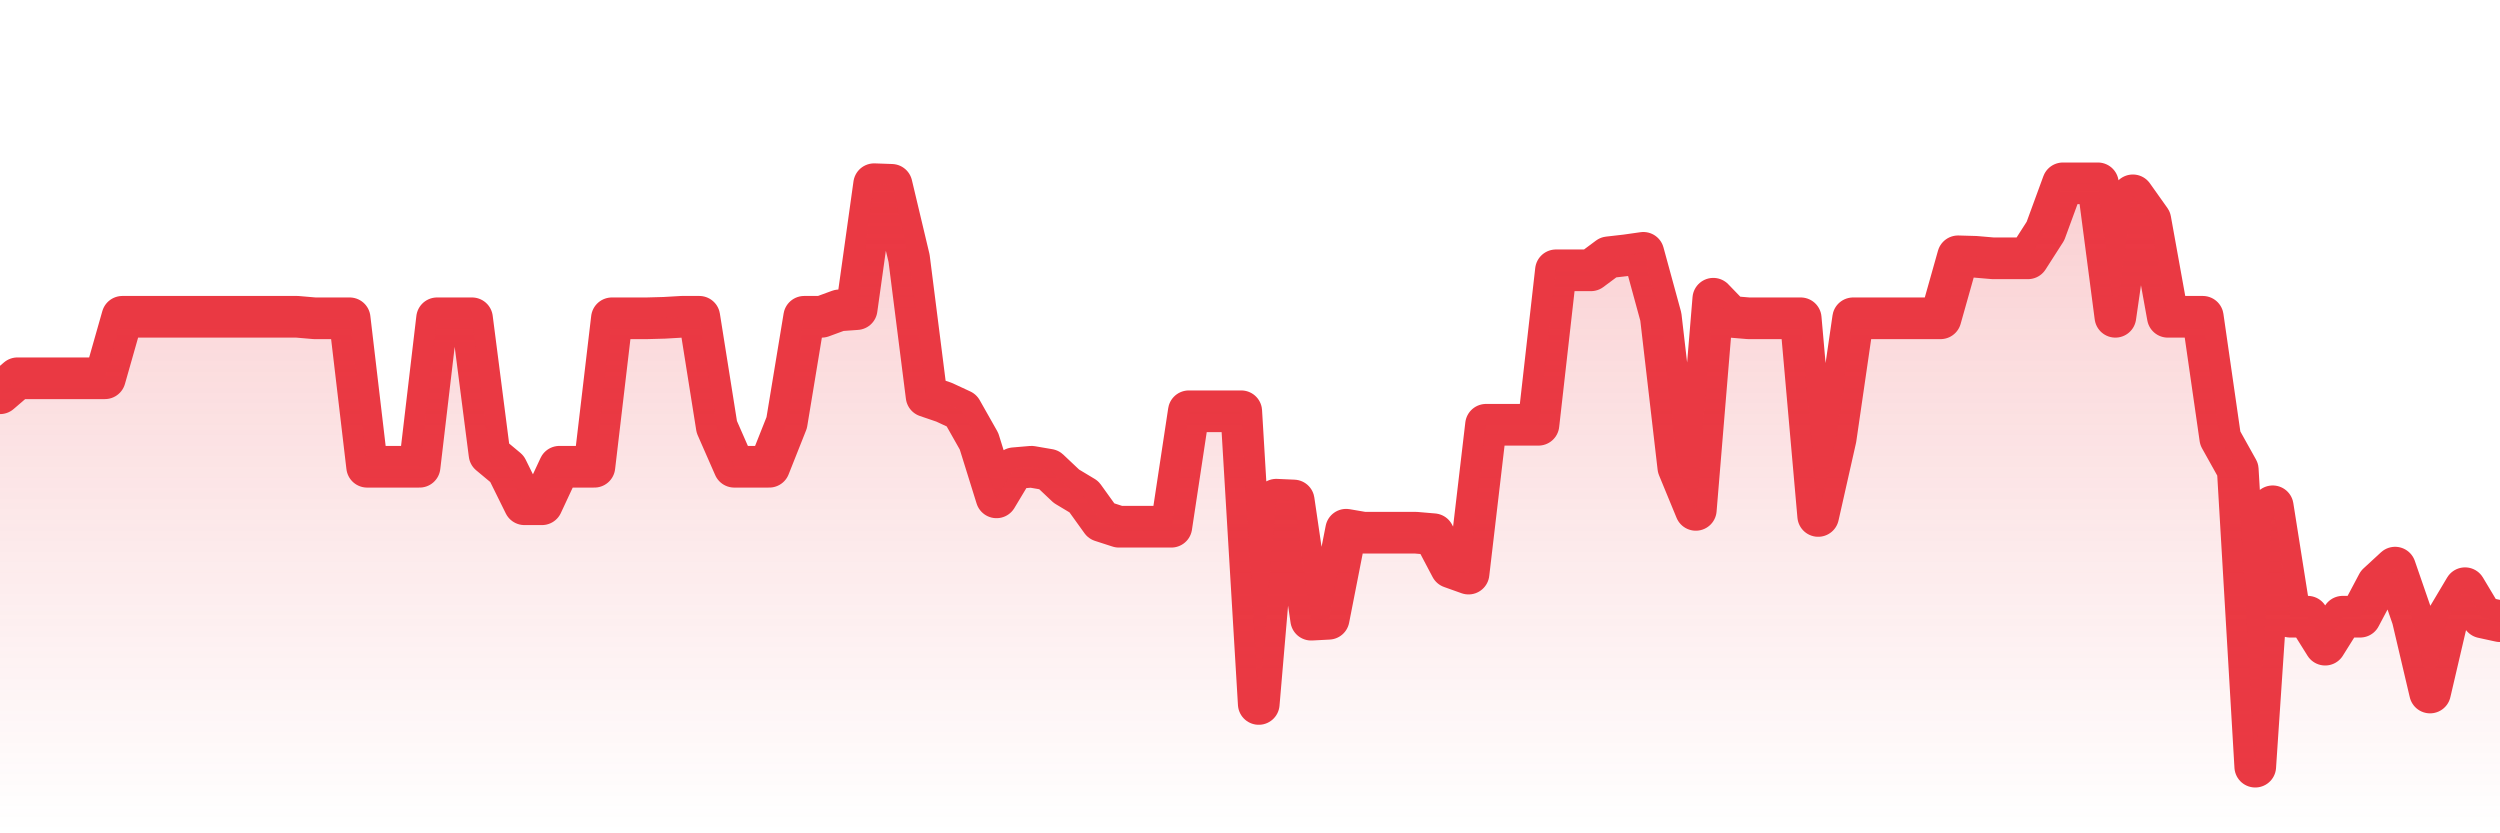 <svg xmlns="http://www.w3.org/2000/svg" viewBox="0 0 120 40" width="120" height="40">
    <defs>
      <linearGradient id="color_grad" x1="0%" x2="0%" y1="0%" y2="100%">
        <stop offset="0%" style="stop-color:#EA3943;stop-opacity:0.4;"></stop>
        <stop offset="100%" style="stop-color:#EA3943;stop-opacity:0.0;"></stop>
      </linearGradient>
    </defs>
    <g>
      <path stroke="#EA3943" stroke-width="2" stroke-linecap="round" stroke-linejoin="round" fill="none" d="M 0 18.877 L 0.839 18.157 L 1.678 18.157 L 2.517 18.157 L 3.357 18.157 L 4.196 18.157 L 5.035 18.157 L 5.874 15.206 L 6.713 15.206 L 7.552 15.206 L 8.392 15.206 L 9.231 15.206 L 10.07 15.206 L 10.909 15.206 L 11.748 15.206 L 12.587 15.206 L 13.427 15.206 L 14.266 15.206 L 15.105 15.278 L 15.944 15.278 L 16.783 15.278 L 17.622 22.404 L 18.462 22.404 L 19.301 22.404 L 20.14 22.404 L 20.979 15.278 L 21.818 15.278 L 22.657 15.278 L 23.497 21.806 L 24.336 22.505 L 25.175 24.204 L 26.014 24.204 L 26.853 22.404 L 27.692 22.404 L 28.531 22.404 L 29.371 15.278 L 30.21 15.278 L 31.049 15.278 L 31.888 15.255 L 32.727 15.206 L 33.566 15.206 L 34.406 20.491 L 35.245 22.404 L 36.084 22.404 L 36.923 22.404 L 37.762 20.29 L 38.601 15.206 L 39.441 15.206 L 40.28 14.898 L 41.119 14.838 L 41.958 8.842 L 42.797 8.872 L 43.636 12.399 L 44.476 19.021 L 45.315 19.307 L 46.154 19.697 L 46.993 21.18 L 47.832 23.873 L 48.671 22.476 L 49.51 22.404 L 50.35 22.548 L 51.189 23.34 L 52.028 23.844 L 52.867 25.011 L 53.706 25.283 L 54.545 25.283 L 55.385 25.283 L 56.224 25.283 L 57.063 19.741 L 57.902 19.741 L 58.741 19.741 L 59.58 19.741 L 60.42 33.79 L 61.259 23.986 L 62.098 24.023 L 62.937 29.745 L 63.776 29.701 L 64.615 25.427 L 65.455 25.571 L 66.294 25.571 L 67.133 25.571 L 67.972 25.571 L 68.811 25.643 L 69.65 27.233 L 70.49 27.533 L 71.329 20.389 L 72.168 20.389 L 73.007 20.389 L 73.846 20.389 L 74.685 12.975 L 75.524 12.975 L 76.364 12.975 L 77.203 12.351 L 78.042 12.255 L 78.881 12.136 L 79.72 15.206 L 80.559 22.435 L 81.399 24.474 L 82.238 14.339 L 83.077 15.206 L 83.916 15.277 L 84.755 15.278 L 85.594 15.278 L 86.434 15.278 L 87.273 24.766 L 88.112 21.046 L 88.951 15.278 L 89.79 15.278 L 90.629 15.278 L 91.469 15.278 L 92.308 15.278 L 93.147 15.278 L 93.986 12.303 L 94.825 12.327 L 95.664 12.399 L 96.503 12.399 L 97.343 12.399 L 98.182 11.09 L 99.021 8.8 L 99.86 8.8 L 100.699 8.8 L 101.538 15.206 L 102.378 9.376 L 103.217 10.558 L 104.056 15.206 L 104.895 15.206 L 105.734 15.206 L 106.573 21.035 L 107.413 22.541 L 108.252 36.8 L 109.091 24.302 L 109.93 29.602 L 110.769 29.602 L 111.608 30.944 L 112.448 29.602 L 113.287 29.602 L 114.126 28.019 L 114.965 27.246 L 115.804 29.674 L 116.643 33.241 L 117.483 29.644 L 118.322 28.234 L 119.161 29.635 L 120 29.818"></path>
      <path stroke="none" fill-opacity="0.6" fill="url(#color_grad)" d="M 0 40 L 0 18.877 L 0.839 18.157 L 1.678 18.157 L 2.517 18.157 L 3.357 18.157 L 4.196 18.157 L 5.035 18.157 L 5.874 15.206 L 6.713 15.206 L 7.552 15.206 L 8.392 15.206 L 9.231 15.206 L 10.07 15.206 L 10.909 15.206 L 11.748 15.206 L 12.587 15.206 L 13.427 15.206 L 14.266 15.206 L 15.105 15.278 L 15.944 15.278 L 16.783 15.278 L 17.622 22.404 L 18.462 22.404 L 19.301 22.404 L 20.14 22.404 L 20.979 15.278 L 21.818 15.278 L 22.657 15.278 L 23.497 21.806 L 24.336 22.505 L 25.175 24.204 L 26.014 24.204 L 26.853 22.404 L 27.692 22.404 L 28.531 22.404 L 29.371 15.278 L 30.21 15.278 L 31.049 15.278 L 31.888 15.255 L 32.727 15.206 L 33.566 15.206 L 34.406 20.491 L 35.245 22.404 L 36.084 22.404 L 36.923 22.404 L 37.762 20.29 L 38.601 15.206 L 39.441 15.206 L 40.28 14.898 L 41.119 14.838 L 41.958 8.842 L 42.797 8.872 L 43.636 12.399 L 44.476 19.021 L 45.315 19.307 L 46.154 19.697 L 46.993 21.18 L 47.832 23.873 L 48.671 22.476 L 49.51 22.404 L 50.35 22.548 L 51.189 23.34 L 52.028 23.844 L 52.867 25.011 L 53.706 25.283 L 54.545 25.283 L 55.385 25.283 L 56.224 25.283 L 57.063 19.741 L 57.902 19.741 L 58.741 19.741 L 59.58 19.741 L 60.42 33.79 L 61.259 23.986 L 62.098 24.023 L 62.937 29.745 L 63.776 29.701 L 64.615 25.427 L 65.455 25.571 L 66.294 25.571 L 67.133 25.571 L 67.972 25.571 L 68.811 25.643 L 69.65 27.233 L 70.49 27.533 L 71.329 20.389 L 72.168 20.389 L 73.007 20.389 L 73.846 20.389 L 74.685 12.975 L 75.524 12.975 L 76.364 12.975 L 77.203 12.351 L 78.042 12.255 L 78.881 12.136 L 79.72 15.206 L 80.559 22.435 L 81.399 24.474 L 82.238 14.339 L 83.077 15.206 L 83.916 15.277 L 84.755 15.278 L 85.594 15.278 L 86.434 15.278 L 87.273 24.766 L 88.112 21.046 L 88.951 15.278 L 89.79 15.278 L 90.629 15.278 L 91.469 15.278 L 92.308 15.278 L 93.147 15.278 L 93.986 12.303 L 94.825 12.327 L 95.664 12.399 L 96.503 12.399 L 97.343 12.399 L 98.182 11.09 L 99.021 8.8 L 99.86 8.8 L 100.699 8.8 L 101.538 15.206 L 102.378 9.376 L 103.217 10.558 L 104.056 15.206 L 104.895 15.206 L 105.734 15.206 L 106.573 21.035 L 107.413 22.541 L 108.252 36.8 L 109.091 24.302 L 109.93 29.602 L 110.769 29.602 L 111.608 30.944 L 112.448 29.602 L 113.287 29.602 L 114.126 28.019 L 114.965 27.246 L 115.804 29.674 L 116.643 33.241 L 117.483 29.644 L 118.322 28.234 L 119.161 29.635 L 120 29.818 L 120 40 Z"></path>
    </g>
  </svg>